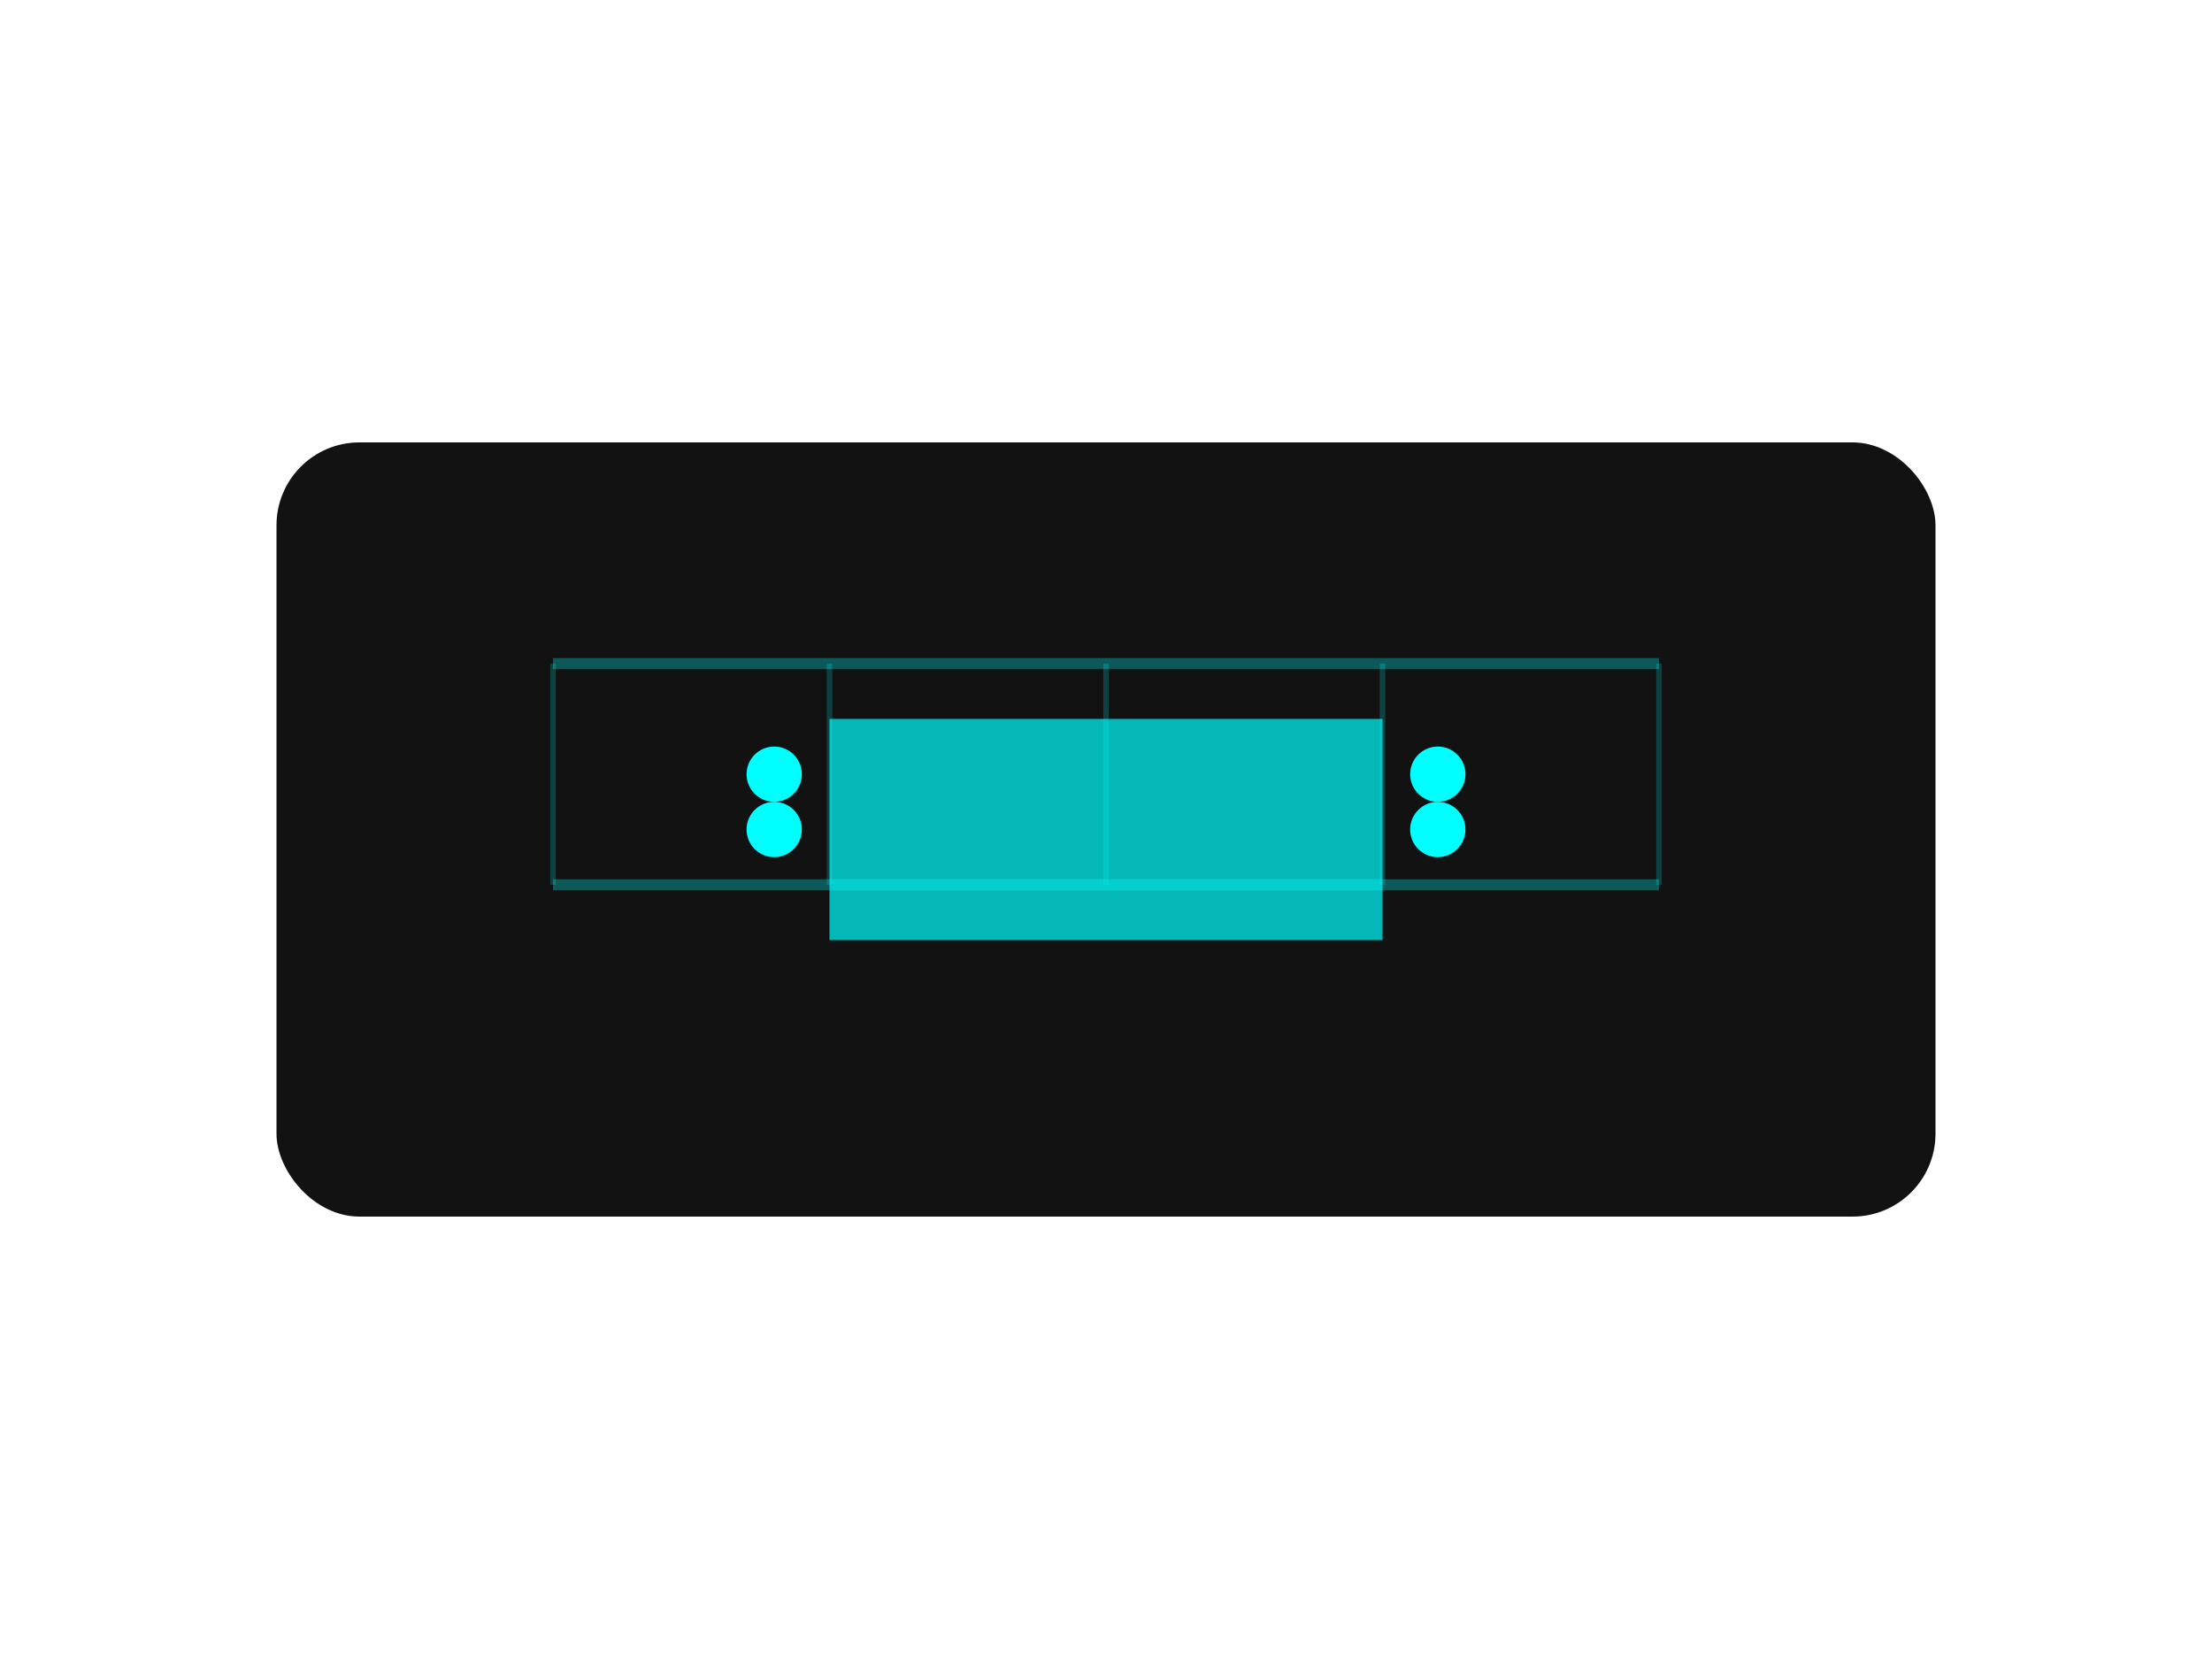 <svg xmlns="http://www.w3.org/2000/svg" viewBox="0 0 400 300">
  <!-- Dark Background -->
  <rect x="50" y="80" width="300" height="140" rx="15" ry="15" fill="#121212"/>
  
  <!-- Circuit Board Inspired Base -->
  <path d="M100 120 L300 120 M100 160 L300 160" stroke="#00FFFF" stroke-width="2" opacity="0.3"/>
  <path d="M100 120 V160 M150 120 V160 M200 120 V160 M250 120 V160 M300 120 V160" stroke="#00FFFF" stroke-width="1" opacity="0.2"/>
  
  <!-- Processor Core Representation -->
  <rect x="150" y="130" width="100" height="40" fill="#00FFFF" opacity="0.7"/>
  
  <!-- Connection Points -->
  <circle cx="140" cy="140" r="5" fill="#00FFFF"/>
  <circle cx="140" cy="150" r="5" fill="#00FFFF"/>
  <circle cx="260" cy="140" r="5" fill="#00FFFF"/>
  <circle cx="260" cy="150" r="5" fill="#00FFFF"/>
</svg>
